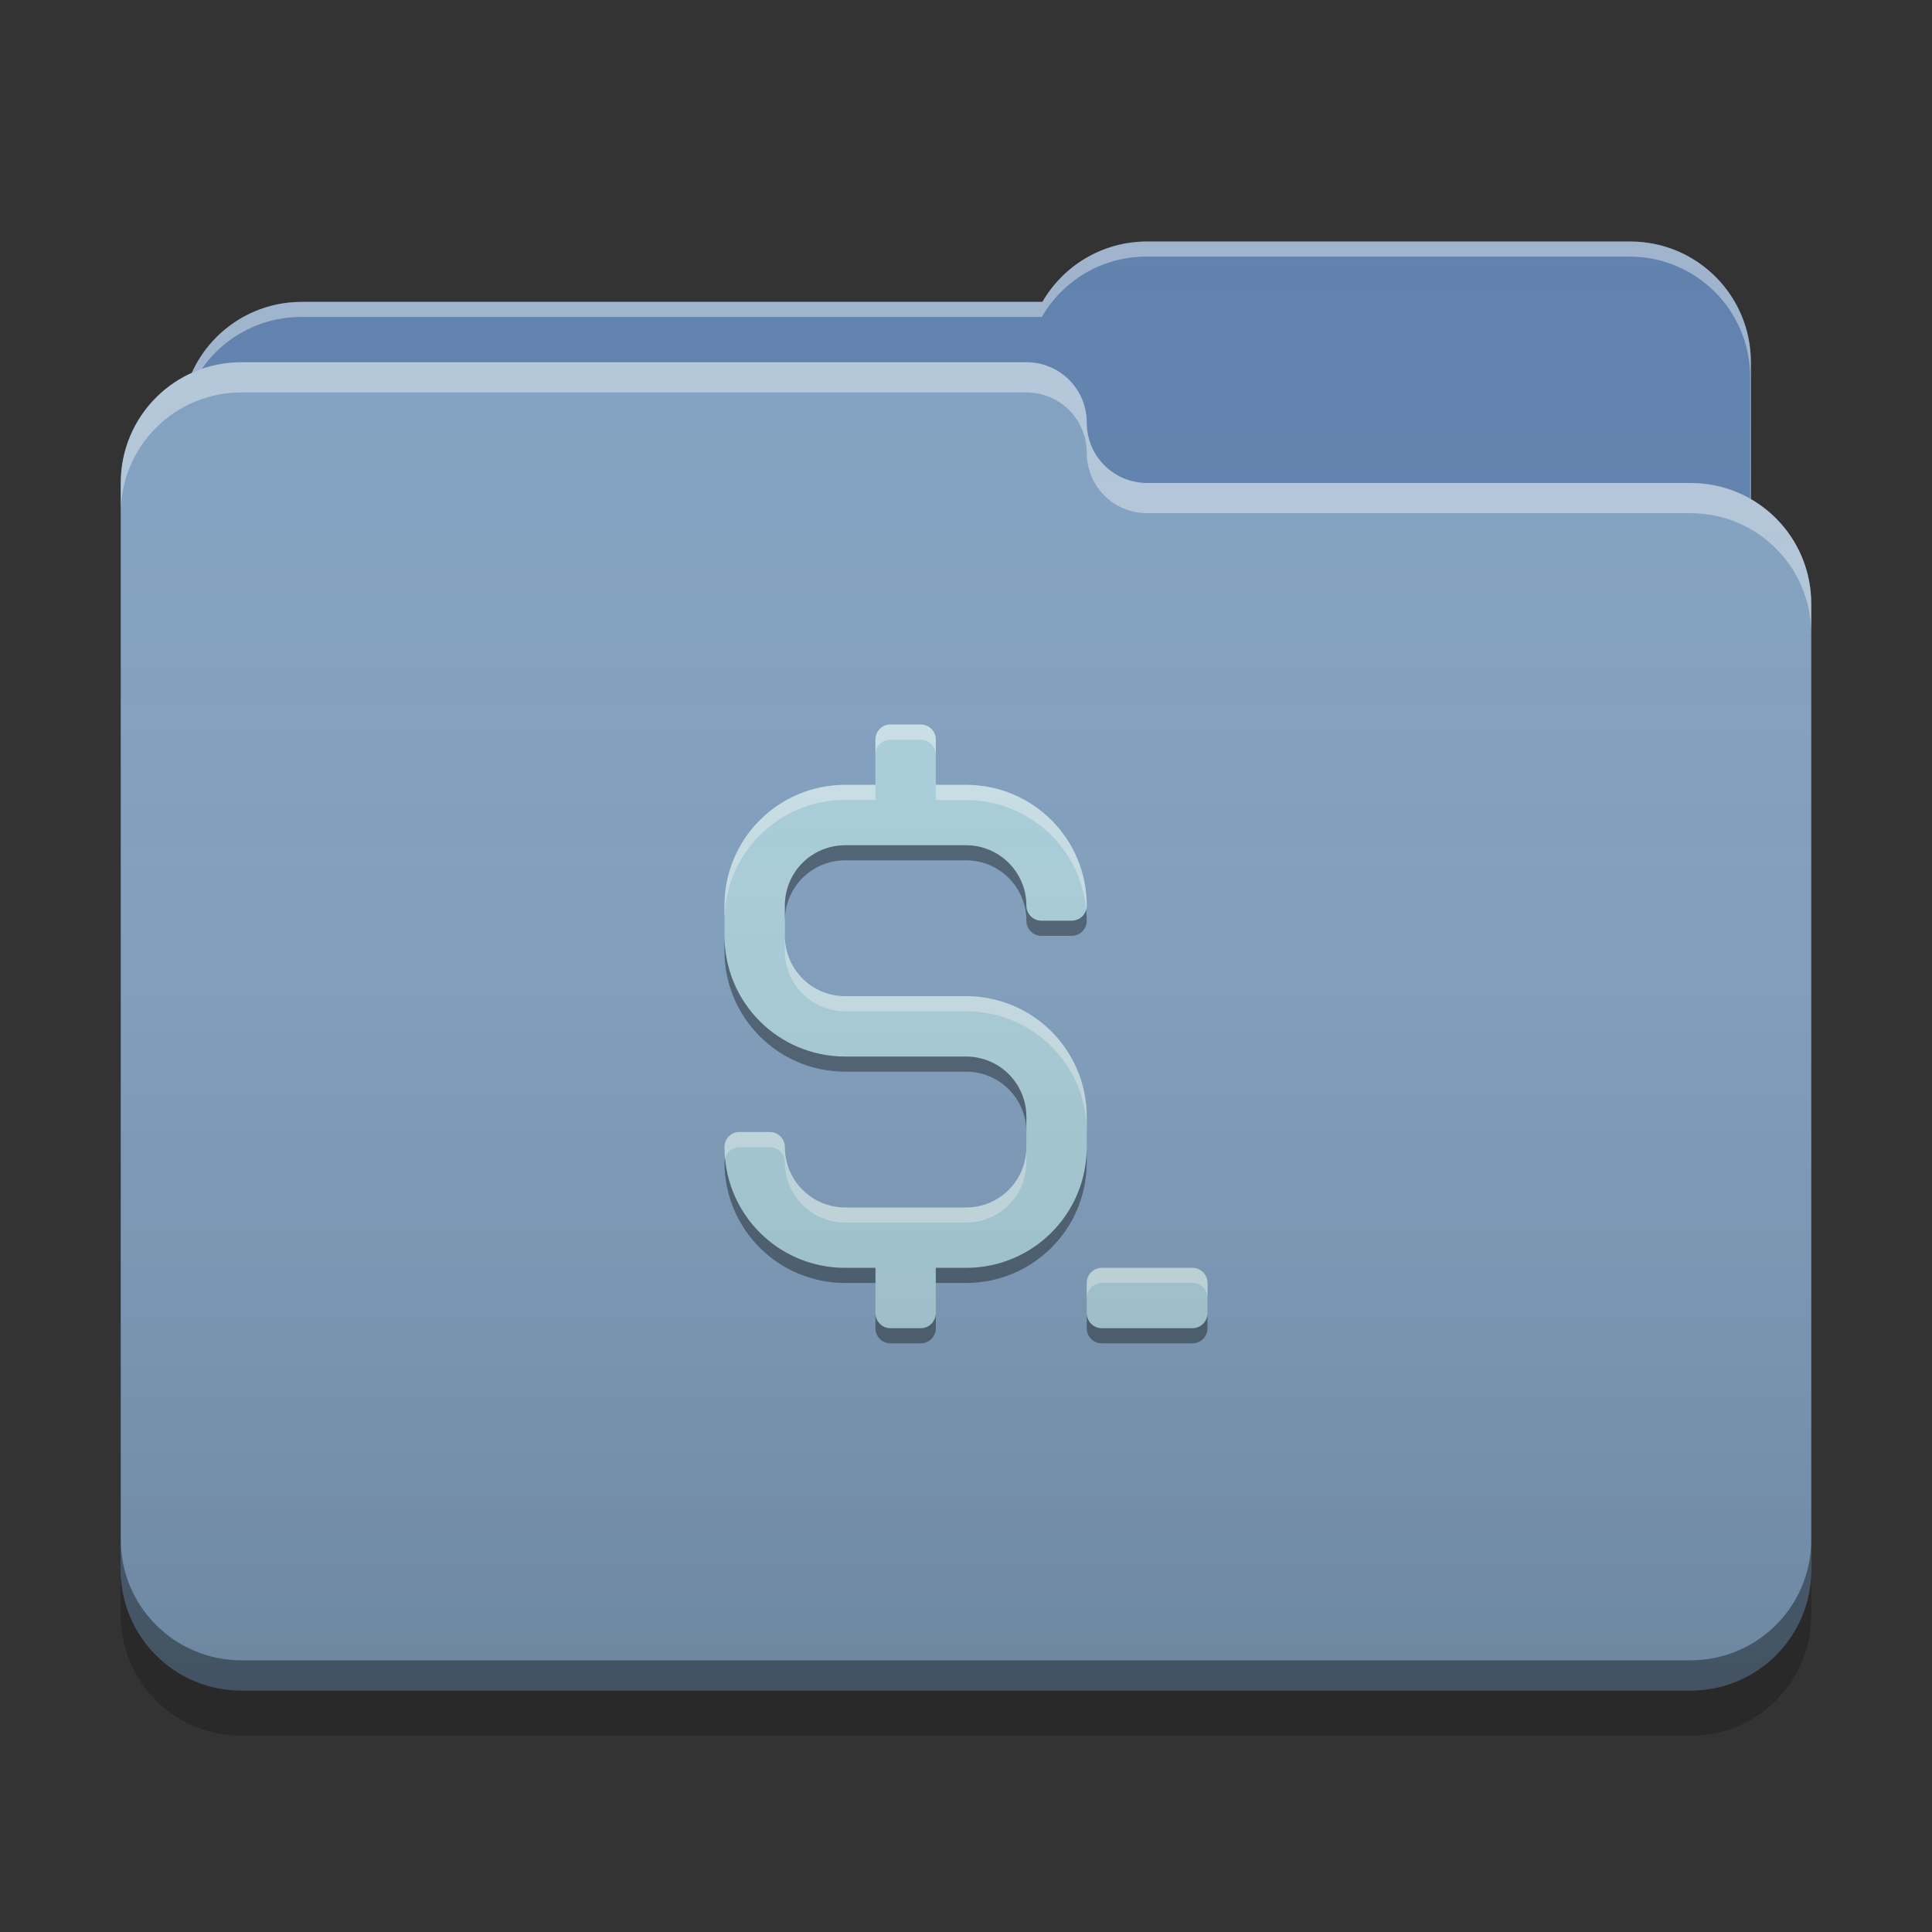
<svg xmlns="http://www.w3.org/2000/svg" xmlns:xlink="http://www.w3.org/1999/xlink" width="64" height="64" viewBox="0 0 64 64" version="1.1">
<rect x="0" y="0" width="64" height="64" fill="#333333" stroke="none"/>
<defs>
<linearGradient id="linear0" gradientUnits="userSpaceOnUse" x1="32" y1="60" x2="32" y2="4" >
<stop offset="0" style="stop-color:rgb(0%,0%,0%);stop-opacity:0.2;"/>
<stop offset="1" style="stop-color:rgb(100%,100%,100%);stop-opacity:0;"/>
</linearGradient>
</defs>
<g id="surface1">
<path style=" stroke:none;fill-rule:nonzero;fill:rgb(36.863%,50.588%,67.451%);fill-opacity:1;" d="M 38 8 C 36.512 8 35.223 8.805 34.531 10 L 10 10 C 7.785 10 6 11.785 6 14 L 6 20 C 6 22.215 7.785 24 10 24 L 54 24 C 56.215 24 58 22.215 58 20 L 58 12 C 58 9.785 56.215 8 54 8 Z M 38 8 "/>
<path style=" stroke:none;fill-rule:nonzero;fill:rgb(100%,100%,100%);fill-opacity:0.4;" d="M 38 8 C 36.512 8 35.223 8.805 34.531 10 L 10 10 C 7.785 10 6 11.785 6 14 L 6 14.074 C 6.211 12.059 7.906 10.5 9.977 10.5 L 34.512 10.5 C 35.199 9.305 36.488 8.5 37.977 8.5 L 53.977 8.5 C 56.191 8.5 57.977 10.285 57.977 12.5 L 57.977 20.422 C 57.992 20.285 58 20.145 58 20 L 58 12 C 58 9.785 56.215 8 54 8 Z M 38 8 "/>
<path style=" stroke:none;fill-rule:nonzero;fill:rgb(50.588%,63.137%,75.686%);fill-opacity:1;" d="M 8 12 C 5.785 12 4 13.785 4 16 L 4 52 C 4 54.215 5.785 56 8 56 L 56 56 C 58.215 56 60 54.215 60 52 L 60 20 C 60 17.785 58.215 16 56 16 L 38.051 16 C 38.035 16 38.016 16 38 16 C 36.891 16 36 15.109 36 14 C 36 12.891 35.109 12 34 12 Z M 8 12 "/>
<path style=" stroke:none;fill-rule:nonzero;fill:rgb(100%,100%,100%);fill-opacity:0.4;" d="M 8 12 C 5.785 12 4 13.785 4 16 L 4 17 C 4 14.785 5.785 13 8 13 L 34 13 C 35.109 13 36 13.891 36 15 C 36 16.109 36.891 17 38 17 C 38.016 17 38.035 17 38.051 17 L 56 17 C 58.215 17 60 18.785 60 21 L 60 20 C 60 17.785 58.215 16 56 16 L 38.051 16 C 38.035 16 38.016 16 38 16 C 36.891 16 36 15.109 36 14 C 36 12.891 35.109 12 34 12 Z M 8 12 "/>
<path style=" stroke:none;fill-rule:nonzero;fill:rgb(0%,0%,0%);fill-opacity:0.4;" d="M 4 51 L 4 52 C 4 54.215 5.785 56 8 56 L 56 56 C 58.215 56 60 54.215 60 52 L 60 51 C 60 53.215 58.215 55 56 55 L 8 55 C 5.785 55 4 53.215 4 51 Z M 4 51 "/>
<path style=" stroke:none;fill-rule:nonzero;fill:rgb(0%,0%,0%);fill-opacity:0.2;" d="M 4 52 L 4 53.5 C 4 55.715 5.785 57.5 8 57.5 L 56 57.5 C 58.215 57.5 60 55.715 60 53.5 L 60 52 C 60 54.215 58.215 56 56 56 L 8 56 C 5.785 56 4 54.215 4 52 Z M 4 52 "/>
<path style=" stroke:none;fill-rule:nonzero;fill:rgb(67.059%,82.353%,87.059%);fill-opacity:1;" d="M 29.473 24 C 29.211 24.012 29 24.23 29 24.5 L 29 26 L 28 26 C 25.785 26 24 27.785 24 30 L 24 31 C 24 33.215 25.785 35 28 35 L 32 35 C 33.109 35 34 35.891 34 37 L 34 38 C 34 39.109 33.109 40 32 40 L 28 40 C 26.891 40 26 39.109 26 38 C 26 37.723 25.777 37.5 25.5 37.5 L 24.5 37.5 C 24.223 37.5 24 37.723 24 38 C 24 38.012 24 38.02 24 38.031 C 24.016 40.23 25.793 42 28 42 L 29 42 L 29 43.5 C 29 43.777 29.223 44 29.5 44 L 30.5 44 C 30.777 44 31 43.777 31 43.5 L 31 42 L 32 42 C 34.215 42 36 40.215 36 38 L 36 37 C 36 34.785 34.215 33 32 33 L 28 33 C 26.891 33 26 32.109 26 31 L 26 30 C 26 28.891 26.891 28 28 28 L 32 28 C 33.098 28 33.988 28.879 34 29.977 C 34 29.98 34 29.98 34 29.988 C 34 29.992 34 29.996 34 30 C 34 30.277 34.223 30.5 34.5 30.5 L 35.5 30.5 C 35.777 30.5 36 30.277 36 30 C 36 27.785 34.215 26 32 26 L 31 26 L 31 24.5 C 31 24.223 30.777 24 30.5 24 L 29.5 24 C 29.492 24 29.484 24 29.477 24 Z M 36.473 42 C 36.211 42.012 36 42.23 36 42.5 L 36 43.5 C 36 43.777 36.223 44 36.5 44 L 39.5 44 C 39.777 44 40 43.777 40 43.5 L 40 42.5 C 40 42.223 39.777 42 39.5 42 L 36.5 42 C 36.492 42 36.484 42 36.477 42 Z M 36.473 42 "/>
<path style=" stroke:none;fill-rule:nonzero;fill:rgb(99.608%,99.608%,99.608%);fill-opacity:0.4;" d="M 29.473 24 C 29.211 24.016 29 24.23 29 24.5 L 29 25 C 29 24.73 29.211 24.516 29.473 24.5 L 29.473 24.504 C 29.484 24.5 29.492 24.504 29.5 24.504 L 30.5 24.504 C 30.777 24.504 31 24.727 31 25.004 L 31 24.5 C 31 24.223 30.777 24 30.5 24 L 29.5 24 C 29.492 24 29.484 24 29.473 24 Z M 28 26 C 25.785 26 24 27.785 24 30 L 24 30.5 C 24 28.285 25.785 26.5 28 26.5 L 29 26.5 L 29 26 Z M 31 26 L 31 26.504 L 32 26.504 C 34.09 26.504 35.793 28.09 35.98 30.129 C 35.992 30.086 36 30.047 36 30 C 36 27.785 34.215 26 32 26 Z M 26 31 L 26 31.5 C 26 32.609 26.891 33.5 28 33.5 L 32 33.5 C 34.215 33.5 36 35.285 36 37.5 L 36 37 C 36 34.785 34.215 33 32 33 L 28 33 C 26.891 33 26 32.109 26 31 Z M 24.5 37.5 C 24.223 37.5 24 37.723 24 38 C 24 38.012 24 38.02 24 38.031 C 24 38.141 24.012 38.254 24.02 38.363 C 24.078 38.152 24.273 38 24.5 38 L 25.5 38 C 25.777 38 26 38.223 26 38.5 C 26 39.609 26.891 40.5 28 40.5 L 32 40.5 C 33.109 40.5 34 39.609 34 38.5 L 34 38 C 34 39.109 33.109 40 32 40 L 28 40 C 26.891 40 26 39.109 26 38 C 26 37.723 25.777 37.5 25.5 37.5 Z M 36.477 42 C 36.211 42.016 36 42.23 36 42.5 L 36 43 C 36 42.73 36.211 42.516 36.477 42.5 C 36.484 42.5 36.492 42.5 36.5 42.5 L 39.5 42.5 C 39.777 42.5 40 42.723 40 43 L 40 42.5 C 40 42.223 39.777 42 39.5 42 L 36.5 42 C 36.492 42 36.484 42 36.477 42 Z M 36.477 42 "/>
<path style=" stroke:none;fill-rule:nonzero;fill:rgb(0%,0%,0%);fill-opacity:0.4;" d="M 28 28 C 26.891 28 26 28.891 26 30 L 26 30.5 C 26 29.391 26.891 28.5 28 28.5 L 32 28.5 C 33.098 28.5 33.988 29.379 34 30.477 C 34 30.477 34 30.48 34 30.484 C 34 30.488 34 30.492 34 30.5 C 34 30.777 34.223 31 34.5 31 L 35.5 31 C 35.777 31 36 30.777 36 30.5 C 36 30.379 35.992 30.258 35.98 30.137 C 35.922 30.348 35.73 30.5 35.5 30.5 L 34.5 30.5 C 34.223 30.5 34 30.277 34 30 C 34 29.992 34 29.988 34 29.984 C 34 29.98 34 29.977 34 29.973 C 33.984 28.879 33.098 28 32 28 Z M 24 31 L 24 31.5 C 24 33.715 25.785 35.5 28 35.5 L 32 35.5 C 33.109 35.5 34 36.391 34 37.5 L 34 37 C 34 35.891 33.109 35 32 35 L 28 35 C 25.785 35 24 33.215 24 31 Z M 36 38 C 36 40.215 34.215 42 32 42 L 31 42 L 31 42.5 L 32 42.5 C 34.215 42.5 36 40.715 36 38.5 Z M 24.02 38.367 C 24.008 38.41 24 38.453 24 38.5 C 24 38.512 24 38.52 24 38.531 C 24.016 40.734 25.793 42.5 28 42.5 L 29 42.5 L 29 42 L 28 42 C 25.906 42 24.203 40.41 24.016 38.367 Z M 29 43.5 L 29 44 C 29 44.277 29.223 44.5 29.5 44.5 L 30.5 44.5 C 30.777 44.5 31 44.277 31 44 L 31 43.5 C 31 43.777 30.777 44 30.5 44 L 29.5 44 C 29.223 44 29 43.777 29 43.5 Z M 36 43.5 L 36 44 C 36 44.277 36.223 44.5 36.5 44.5 L 39.5 44.5 C 39.777 44.5 40 44.277 40 44 L 40 43.5 C 40 43.777 39.777 44 39.5 44 L 36.5 44 C 36.223 44 36 43.777 36 43.5 Z M 36 43.5 "/>
<path style=" stroke:none;fill-rule:nonzero;fill:url(#linear0);" d="M 38 8 C 36.512 8 35.223 8.805 34.531 10 L 10 10 C 8.371 10 6.977 10.961 6.352 12.352 C 4.961 12.977 4 14.371 4 16 L 4 52 C 4 54.215 5.785 56 8 56 L 56 56 C 58.215 56 60 54.215 60 52 L 60 20 C 60 18.516 59.195 17.227 58 16.535 L 58 12 C 58 9.785 56.215 8 54 8 Z M 38 8 "/>
</g>
</svg>
